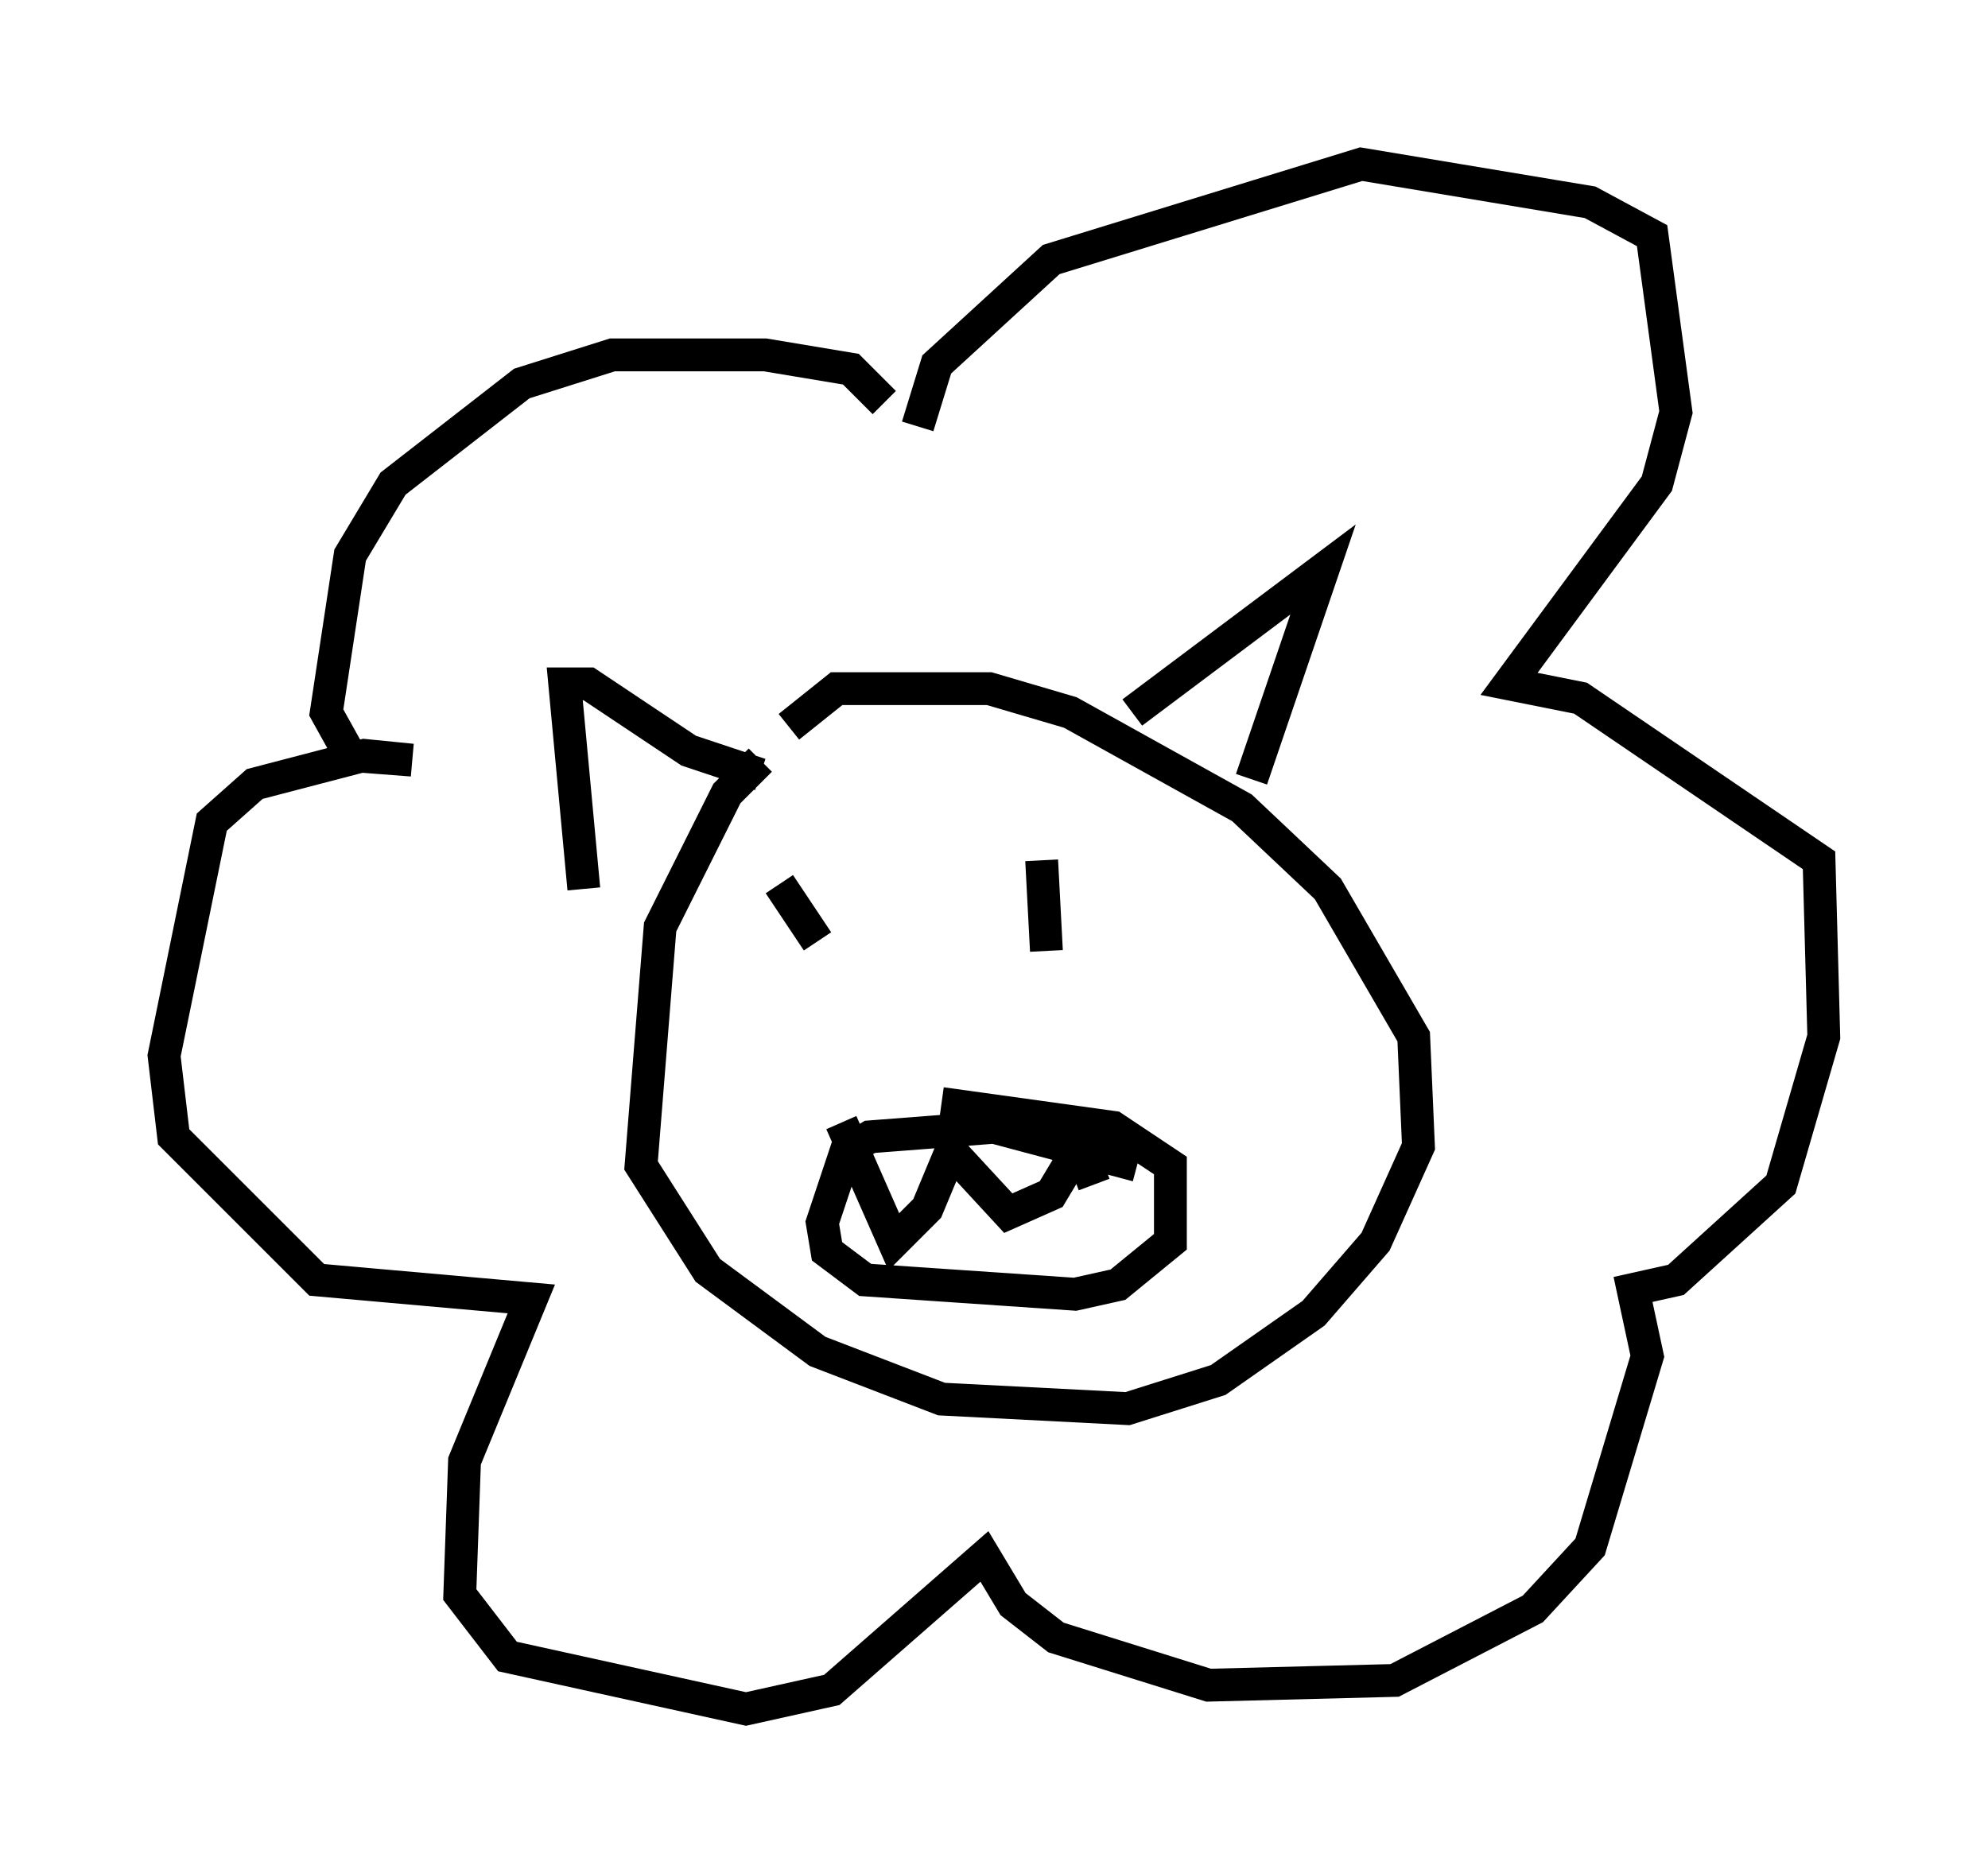 <?xml version="1.0" encoding="utf-8" ?>
<svg baseProfile="full" height="57.061" version="1.1" width="60.547" xmlns="http://www.w3.org/2000/svg" xmlns:ev="http://www.w3.org/2001/xml-events" xmlns:xlink="http://www.w3.org/1999/xlink"><defs /><rect fill="white" height="57.061" width="60.547" x="0" y="0" /><path d="M24.754, 22.866 m-1.598, 0.291 l-1.017, 1.017 -2.034, 4.067 l-0.581, 7.263 2.034, 3.196 l3.341, 2.469 3.777, 1.453 l5.665, 0.291 2.76, -0.872 l2.905, -2.034 1.888, -2.179 l1.307, -2.905 -0.145, -3.341 l-2.615, -4.503 -2.615, -2.469 l-5.229, -2.905 -2.469, -0.726 l-4.648, 0.0 -1.453, 1.162 m10.603, 13.363 l-4.358, -1.162 -3.777, 0.291 l-0.726, 0.436 -0.726, 2.179 l0.145, 0.872 1.162, 0.872 l6.391, 0.436 1.307, -0.291 l1.598, -1.307 0.0, -2.324 l-1.743, -1.162 -5.229, -0.726 m-3.05, 0.581 l1.598, 3.631 1.017, -1.017 l0.726, -1.743 1.743, 1.888 l1.307, -0.581 0.872, -1.453 l0.436, 1.162 m-9.587, -9.151 l1.162, 1.743 m6.827, -2.469 l0.145, 2.76 m2.615, -7.263 l5.81, -4.358 -2.179, 6.391 m-14.961, -0.145 l-2.179, -0.726 -3.05, -2.034 l-0.726, 0.0 0.581, 6.246 m9.151, -14.816 l-1.017, -1.017 -2.615, -0.436 l-4.648, 0.0 -2.76, 0.872 l-3.922, 3.05 -1.307, 2.179 l-0.726, 4.793 0.726, 1.307 l1.888, 0.145 -1.453, -0.145 l-3.341, 0.872 -1.307, 1.162 l-1.453, 7.117 0.291, 2.469 l4.358, 4.358 6.536, 0.581 l-2.034, 4.939 -0.145, 4.067 l1.453, 1.888 7.263, 1.598 l2.615, -0.581 4.648, -4.067 l0.872, 1.453 1.307, 1.017 l4.648, 1.453 5.665, -0.145 l4.212, -2.179 1.743, -1.888 l1.743, -5.81 -0.436, -2.034 l1.307, -0.291 3.196, -2.905 l1.307, -4.503 -0.145, -5.374 l-7.263, -4.939 -2.179, -0.436 l4.503, -6.101 0.581, -2.179 l-0.726, -5.374 -1.888, -1.017 l-6.972, -1.162 -9.441, 2.905 l-3.486, 3.196 -0.581, 1.888 " fill="none" stroke="black" stroke-width="1" /></svg>